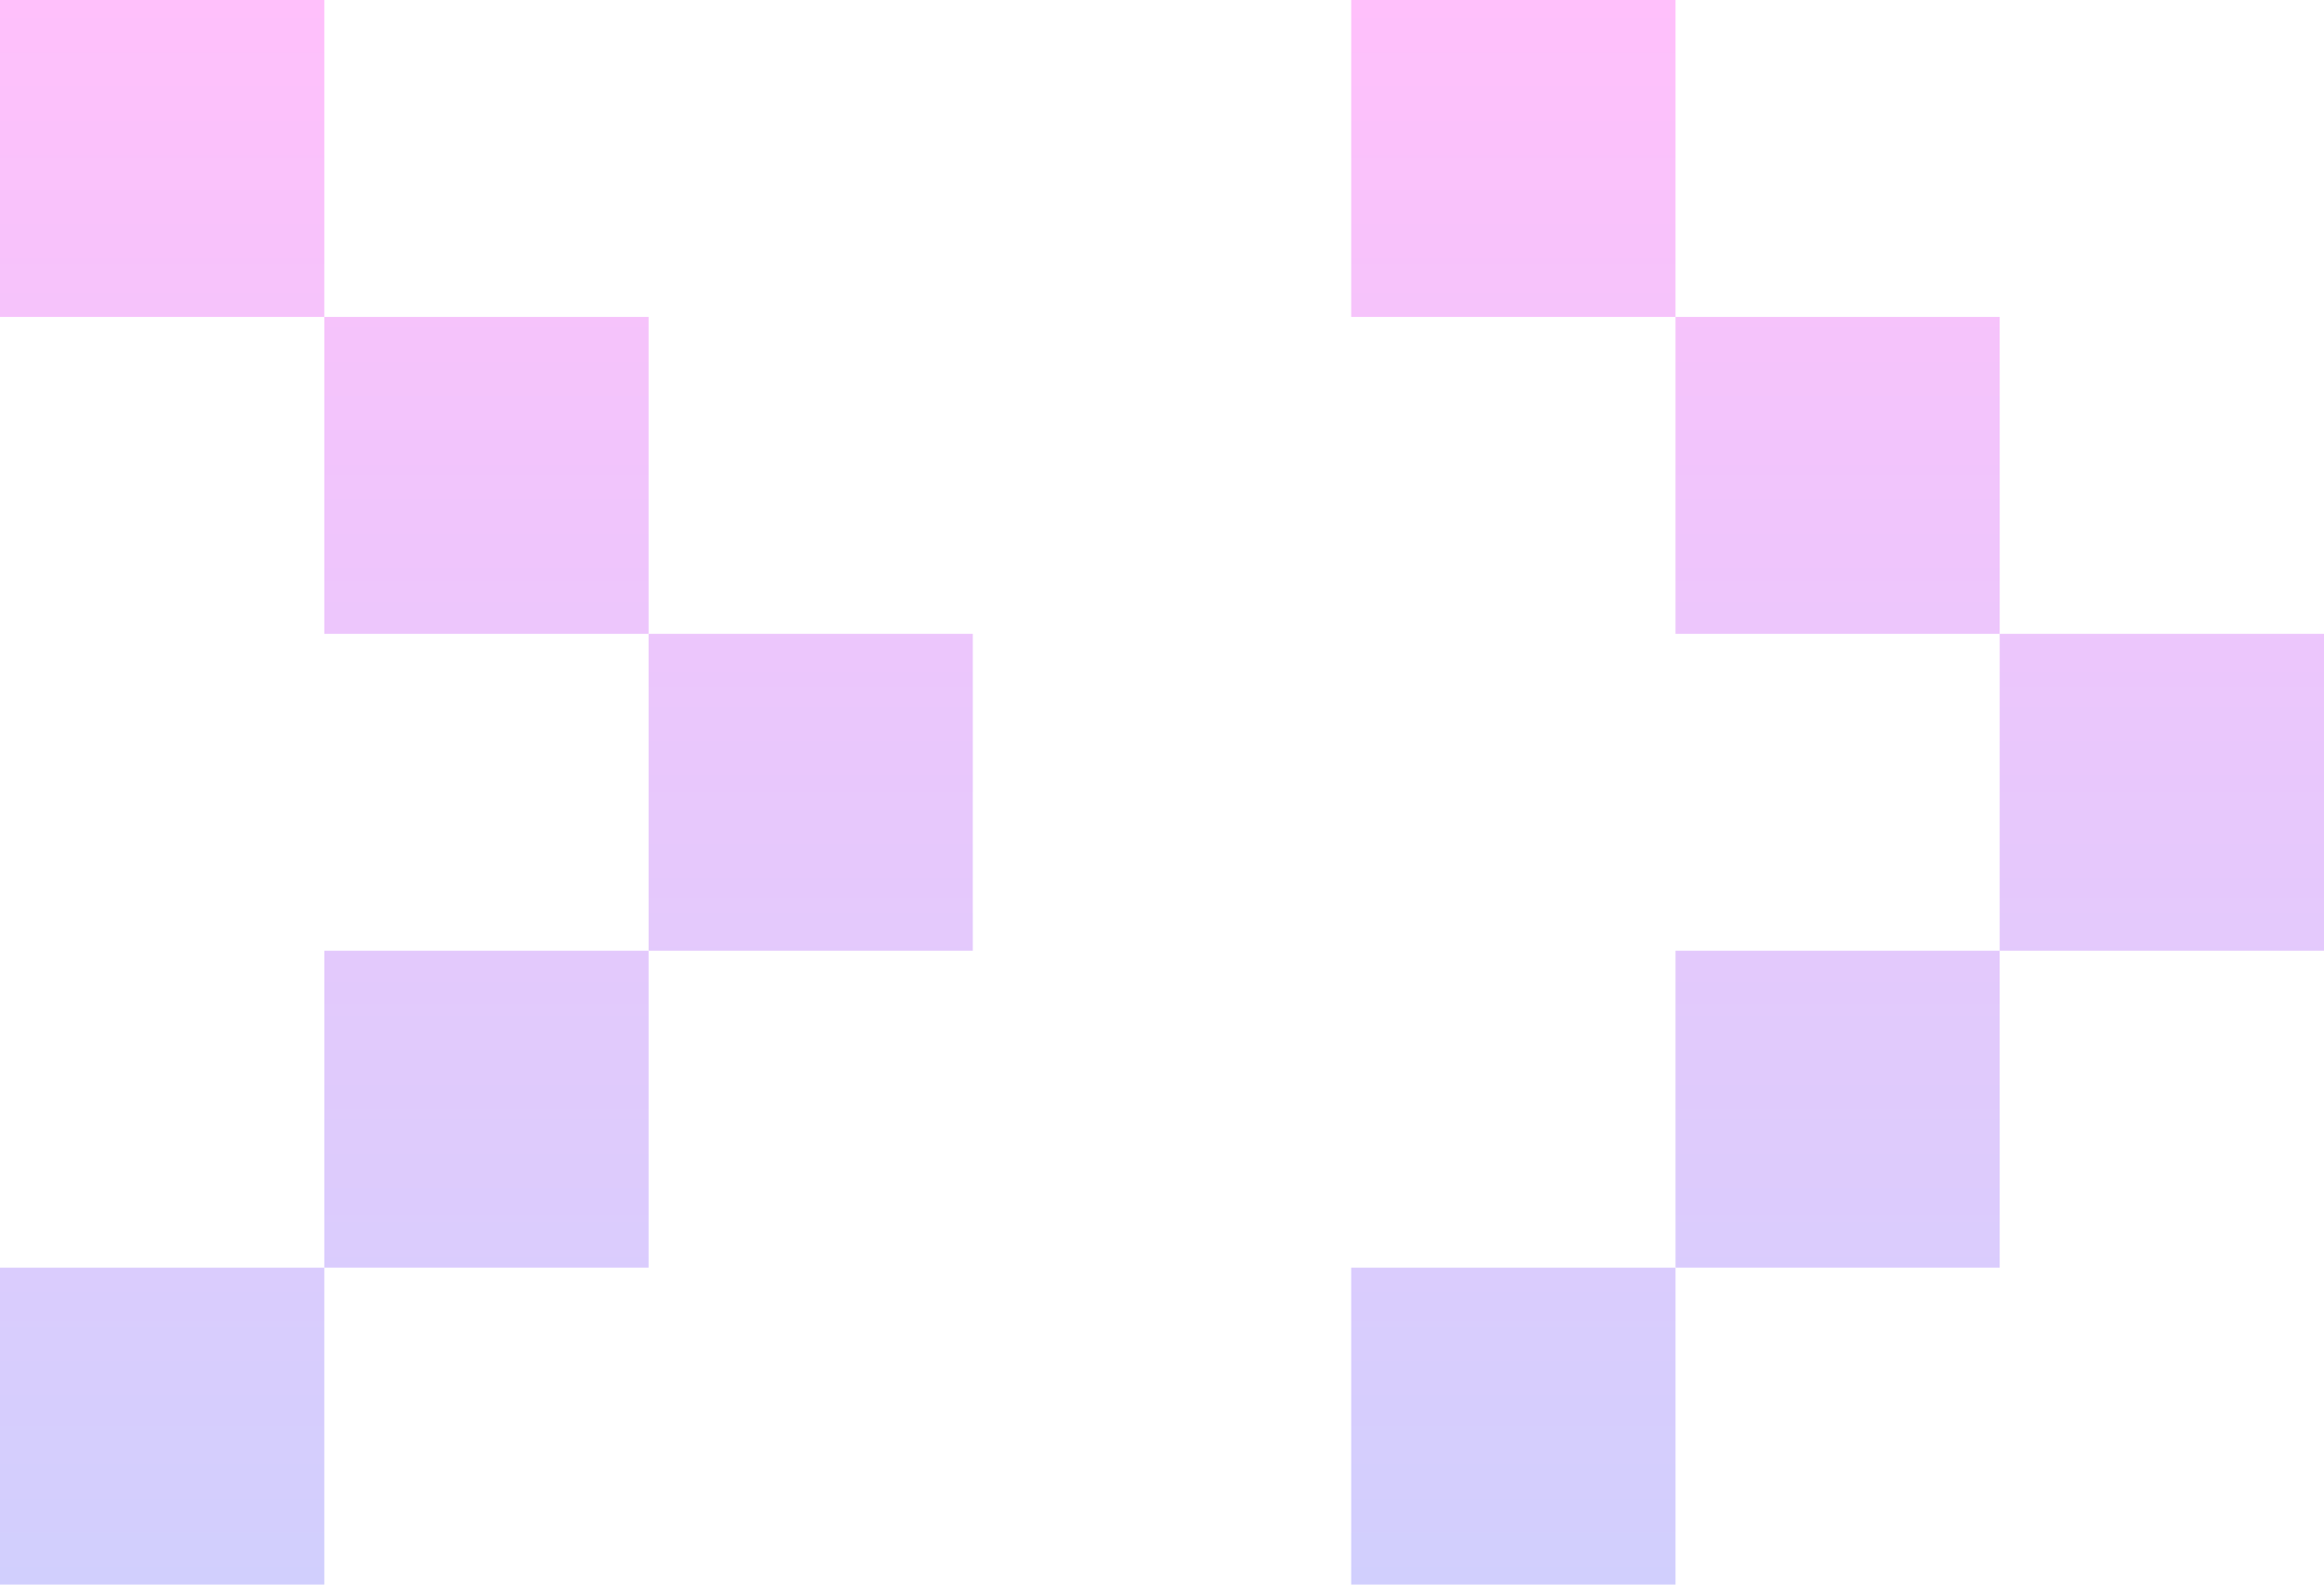 <svg width="22" height="15" viewBox="0 0 22 15" fill="none" xmlns="http://www.w3.org/2000/svg">
<g id="Group 702">
<g id="Vector">
<path d="M18.93 3H15.861V6H18.93V3Z" fill="url(#paint0_linear_1066_3756)"/>
<path d="M18.93 9H15.861V12H18.93V9Z" fill="url(#paint1_linear_1066_3756)"/>
<path d="M15.861 0H12.791V3H15.861V0Z" fill="url(#paint2_linear_1066_3756)"/>
<path d="M15.861 12H12.791V15H15.861V12Z" fill="url(#paint3_linear_1066_3756)"/>
<path d="M6.14 3H3.07V6H6.14V3Z" fill="url(#paint4_linear_1066_3756)"/>
<path d="M6.14 9H3.07V12H6.14V9Z" fill="url(#paint5_linear_1066_3756)"/>
<path d="M3.07 0H0V3H3.07V0Z" fill="url(#paint6_linear_1066_3756)"/>
<path d="M3.07 12H0V15H3.07V12Z" fill="url(#paint7_linear_1066_3756)"/>
<path d="M22 6H18.93V9H22V6Z" fill="url(#paint8_linear_1066_3756)"/>
<path d="M9.209 6H6.14V9H9.209V6Z" fill="url(#paint9_linear_1066_3756)"/>
</g>
</g>
<defs>
<linearGradient id="paint0_linear_1066_3756" x1="11" y1="0" x2="11" y2="15" gradientUnits="userSpaceOnUse">
<stop stop-color="#FFC0FB"/>
<stop offset="1" stop-color="#D1CFFD"/>
</linearGradient>
<linearGradient id="paint1_linear_1066_3756" x1="11" y1="0" x2="11" y2="15" gradientUnits="userSpaceOnUse">
<stop stop-color="#FFC0FB"/>
<stop offset="1" stop-color="#D1CFFD"/>
</linearGradient>
<linearGradient id="paint2_linear_1066_3756" x1="11" y1="0" x2="11" y2="15" gradientUnits="userSpaceOnUse">
<stop stop-color="#FFC0FB"/>
<stop offset="1" stop-color="#D1CFFD"/>
</linearGradient>
<linearGradient id="paint3_linear_1066_3756" x1="11" y1="0" x2="11" y2="15" gradientUnits="userSpaceOnUse">
<stop stop-color="#FFC0FB"/>
<stop offset="1" stop-color="#D1CFFD"/>
</linearGradient>
<linearGradient id="paint4_linear_1066_3756" x1="11" y1="0" x2="11" y2="15" gradientUnits="userSpaceOnUse">
<stop stop-color="#FFC0FB"/>
<stop offset="1" stop-color="#D1CFFD"/>
</linearGradient>
<linearGradient id="paint5_linear_1066_3756" x1="11" y1="0" x2="11" y2="15" gradientUnits="userSpaceOnUse">
<stop stop-color="#FFC0FB"/>
<stop offset="1" stop-color="#D1CFFD"/>
</linearGradient>
<linearGradient id="paint6_linear_1066_3756" x1="11" y1="0" x2="11" y2="15" gradientUnits="userSpaceOnUse">
<stop stop-color="#FFC0FB"/>
<stop offset="1" stop-color="#D1CFFD"/>
</linearGradient>
<linearGradient id="paint7_linear_1066_3756" x1="11" y1="0" x2="11" y2="15" gradientUnits="userSpaceOnUse">
<stop stop-color="#FFC0FB"/>
<stop offset="1" stop-color="#D1CFFD"/>
</linearGradient>
<linearGradient id="paint8_linear_1066_3756" x1="11" y1="0" x2="11" y2="15" gradientUnits="userSpaceOnUse">
<stop stop-color="#FFC0FB"/>
<stop offset="1" stop-color="#D1CFFD"/>
</linearGradient>
<linearGradient id="paint9_linear_1066_3756" x1="11" y1="0" x2="11" y2="15" gradientUnits="userSpaceOnUse">
<stop stop-color="#FFC0FB"/>
<stop offset="1" stop-color="#D1CFFD"/>
</linearGradient>
</defs>
</svg>
